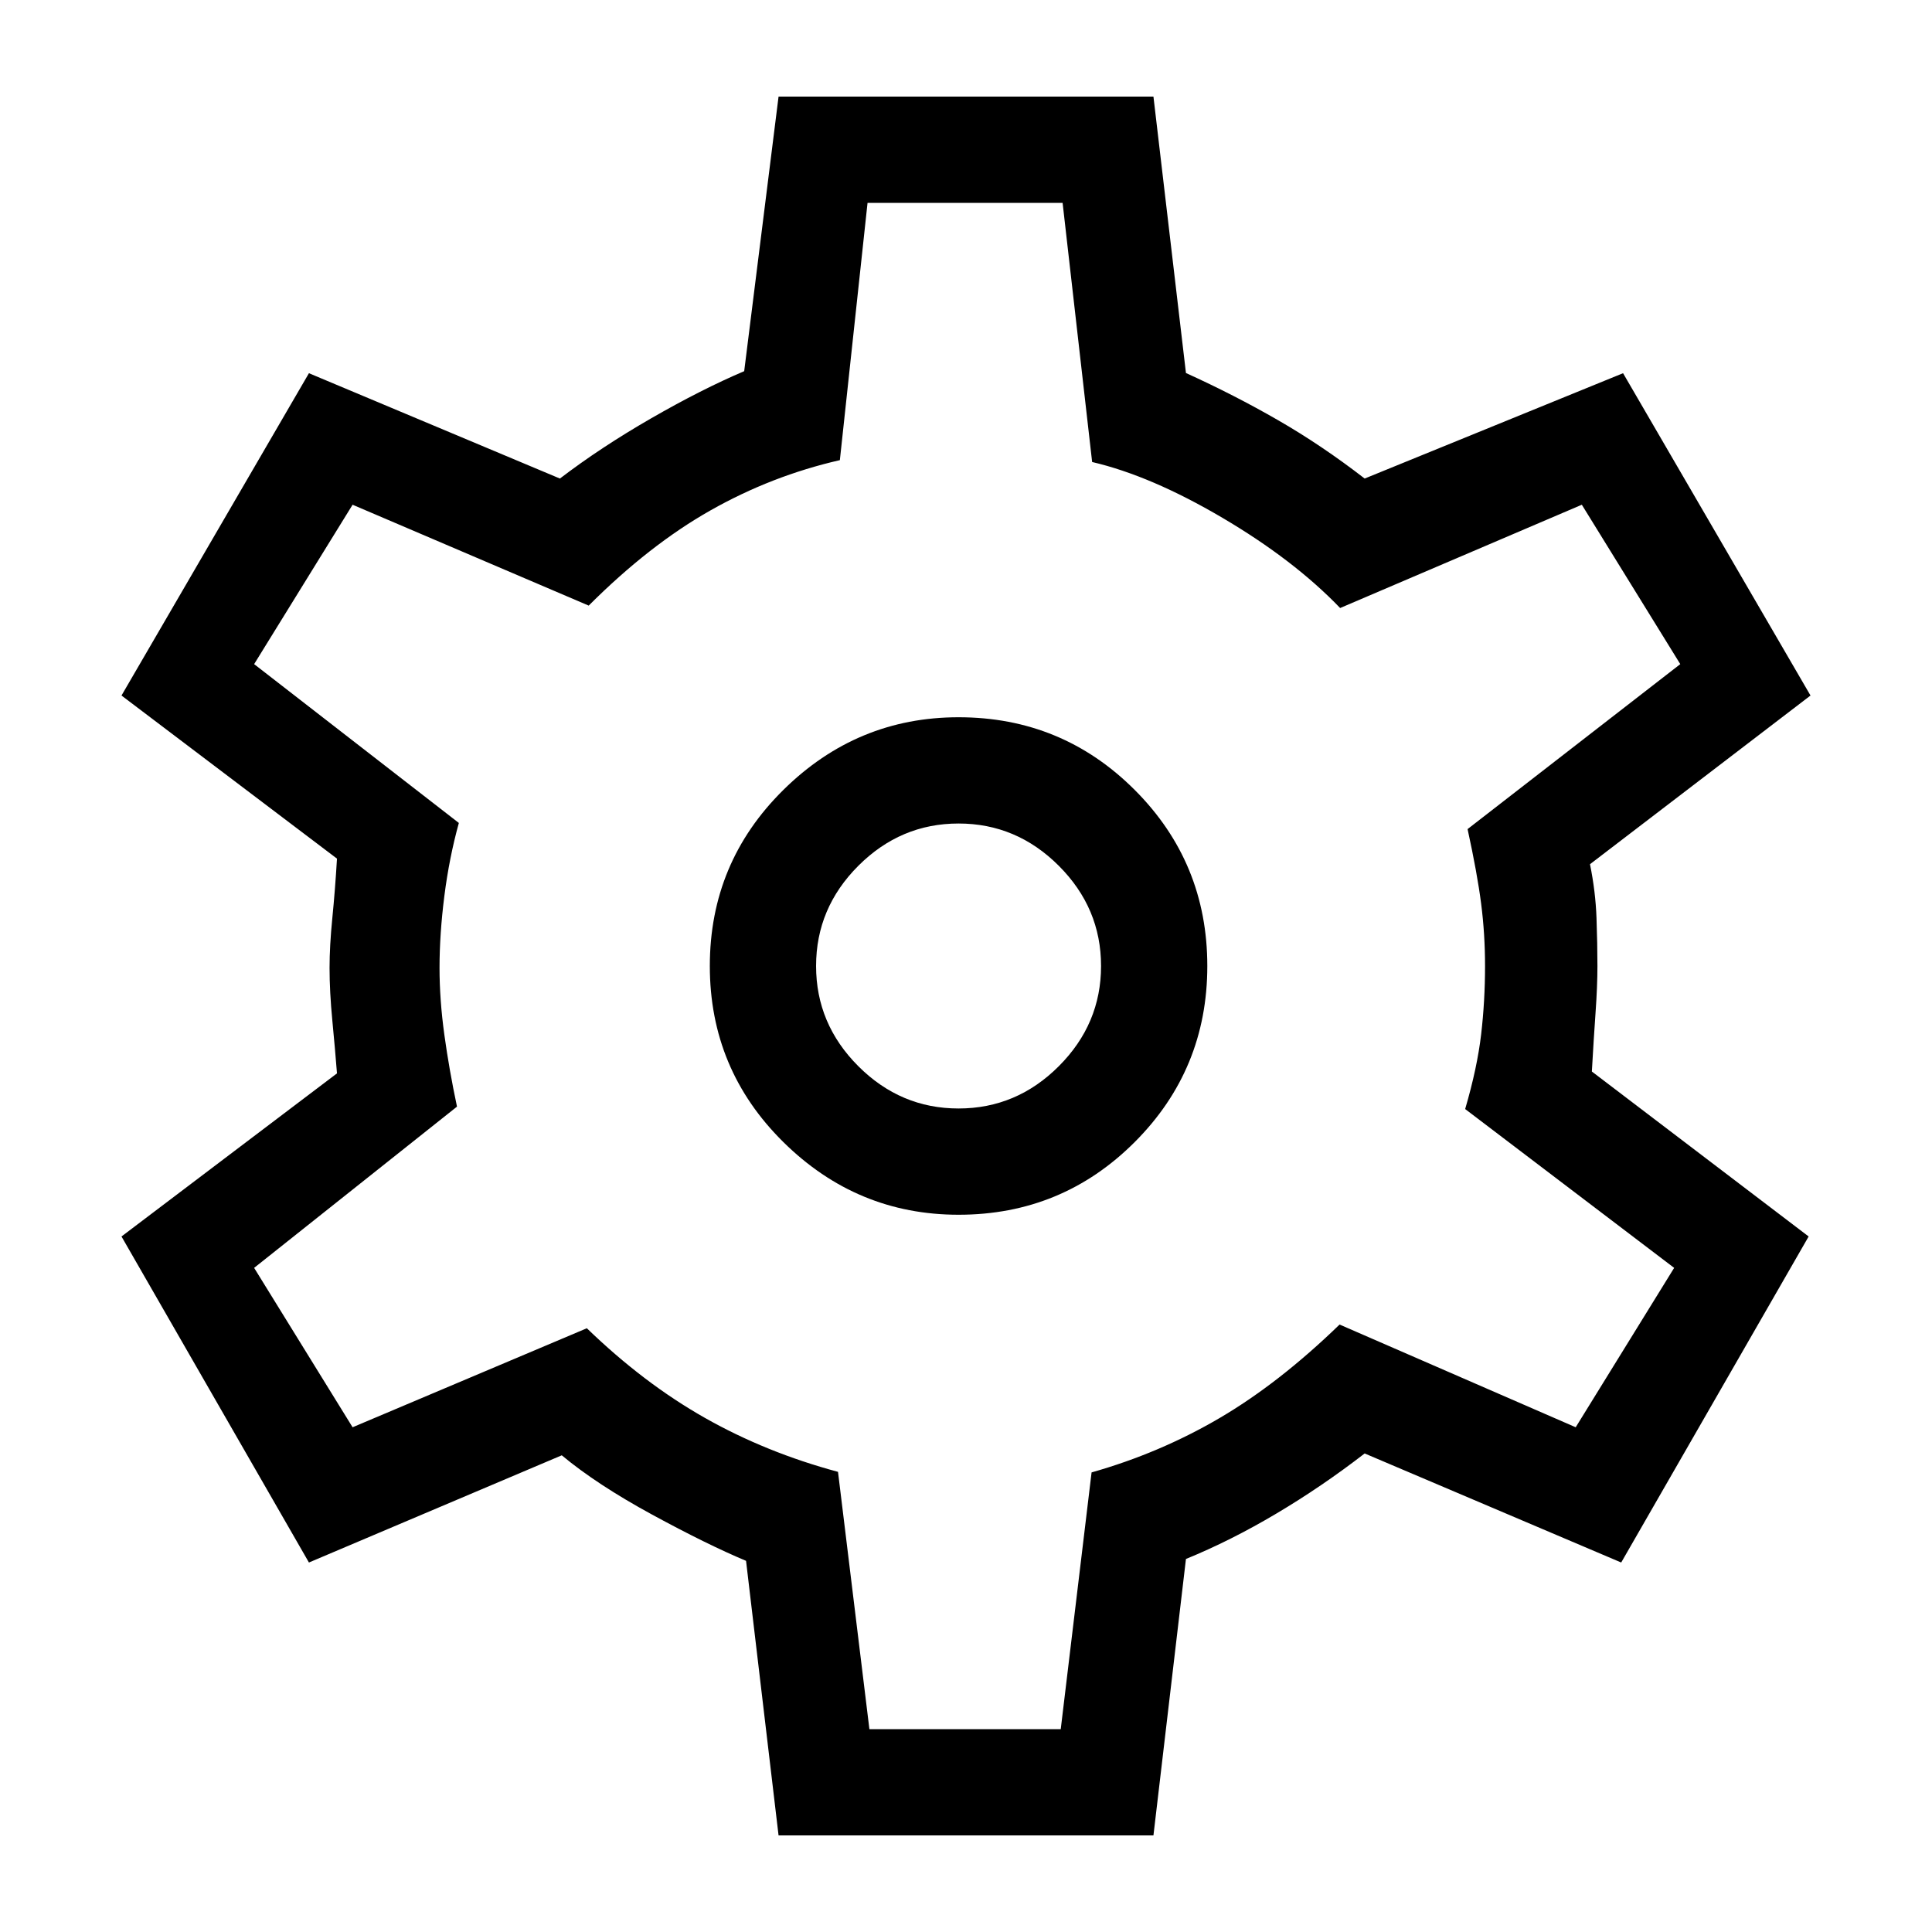 <svg xmlns="http://www.w3.org/2000/svg" width="16" height="16" fill="currentColor" viewBox="80 -880 800 800">
	<path fill="currentColor" stroke-width="12.5" d="m402.384-120-13.461-113.692q-16.154-6.769-38.923-19.154-22.769-12.385-37.385-24.538L207.923-233l-77.616-135 89.231-67.539q-.769-9.846-1.923-21.846t-1.154-21.846q0-9.077 1.154-20.692t1.923-24.538L130.307-592l77.616-133.462 103.923 43.616q16.923-12.923 37.769-24.923 20.846-12 38.539-19.539L402.384-840h155.232l13.461 114.461q20 9.077 38.154 19.539 18.154 10.461 35.846 24.154l107-43.616L829.693-592l-91.308 69.846q2.308 11.385 2.692 22.231.385 10.846.385 19.923 0 8.308-.769 19.154-.77 10.846-1.539 24.538L828.923-368l-77.615 135-106.231-45.154q-17.692 13.693-36.615 24.923-18.923 11.231-37.385 18.77L557.616-120H402.384Zm74.539-257q42.846 0 72.923-30.077 30.077-30.077 30.077-72.923 0-42.846-30.077-72.923Q519.769-583 476.923-583q-42.077 0-72.539 30.077-30.461 30.077-30.461 72.923 0 42.846 30.461 72.923Q434.846-377 476.923-377Zm0-44q-24 0-41.5-17.5t-17.5-41.5q0-24 17.5-41.5t41.5-17.5q24 0 41.5 17.5t17.5 41.5q0 24-17.5 41.5t-41.5 17.5ZM481-480Zm-41 316h79.231L532-270.308q28.231-8 52.923-22.461 24.692-14.462 49.769-38.769L732.462-289l40.769-66-86.539-65.769q5-17.077 6.616-30.923 1.615-13.846 1.615-28.308 0-13.231-1.615-25.808-1.616-12.577-5.616-30.884L775.769-605 735-671l-100.077 42.769q-19.154-19.923-48.731-37.346t-53.961-23.115L520-796h-80.769l-11.462 106.538q-28.231 6.462-53.577 20.808-25.346 14.346-50.423 39.423L226-671l-40.769 66L270-539.231q-4 14.462-6 30.231-2 15.769-2 29.769 0 13.231 2 27.731 2 14.5 5.231 29.731l-84 66.769L226-289l97-41q23.538 22.769 48.885 37.115 25.346 14.347 55.115 22.347L440-164Z"></path>
</svg>